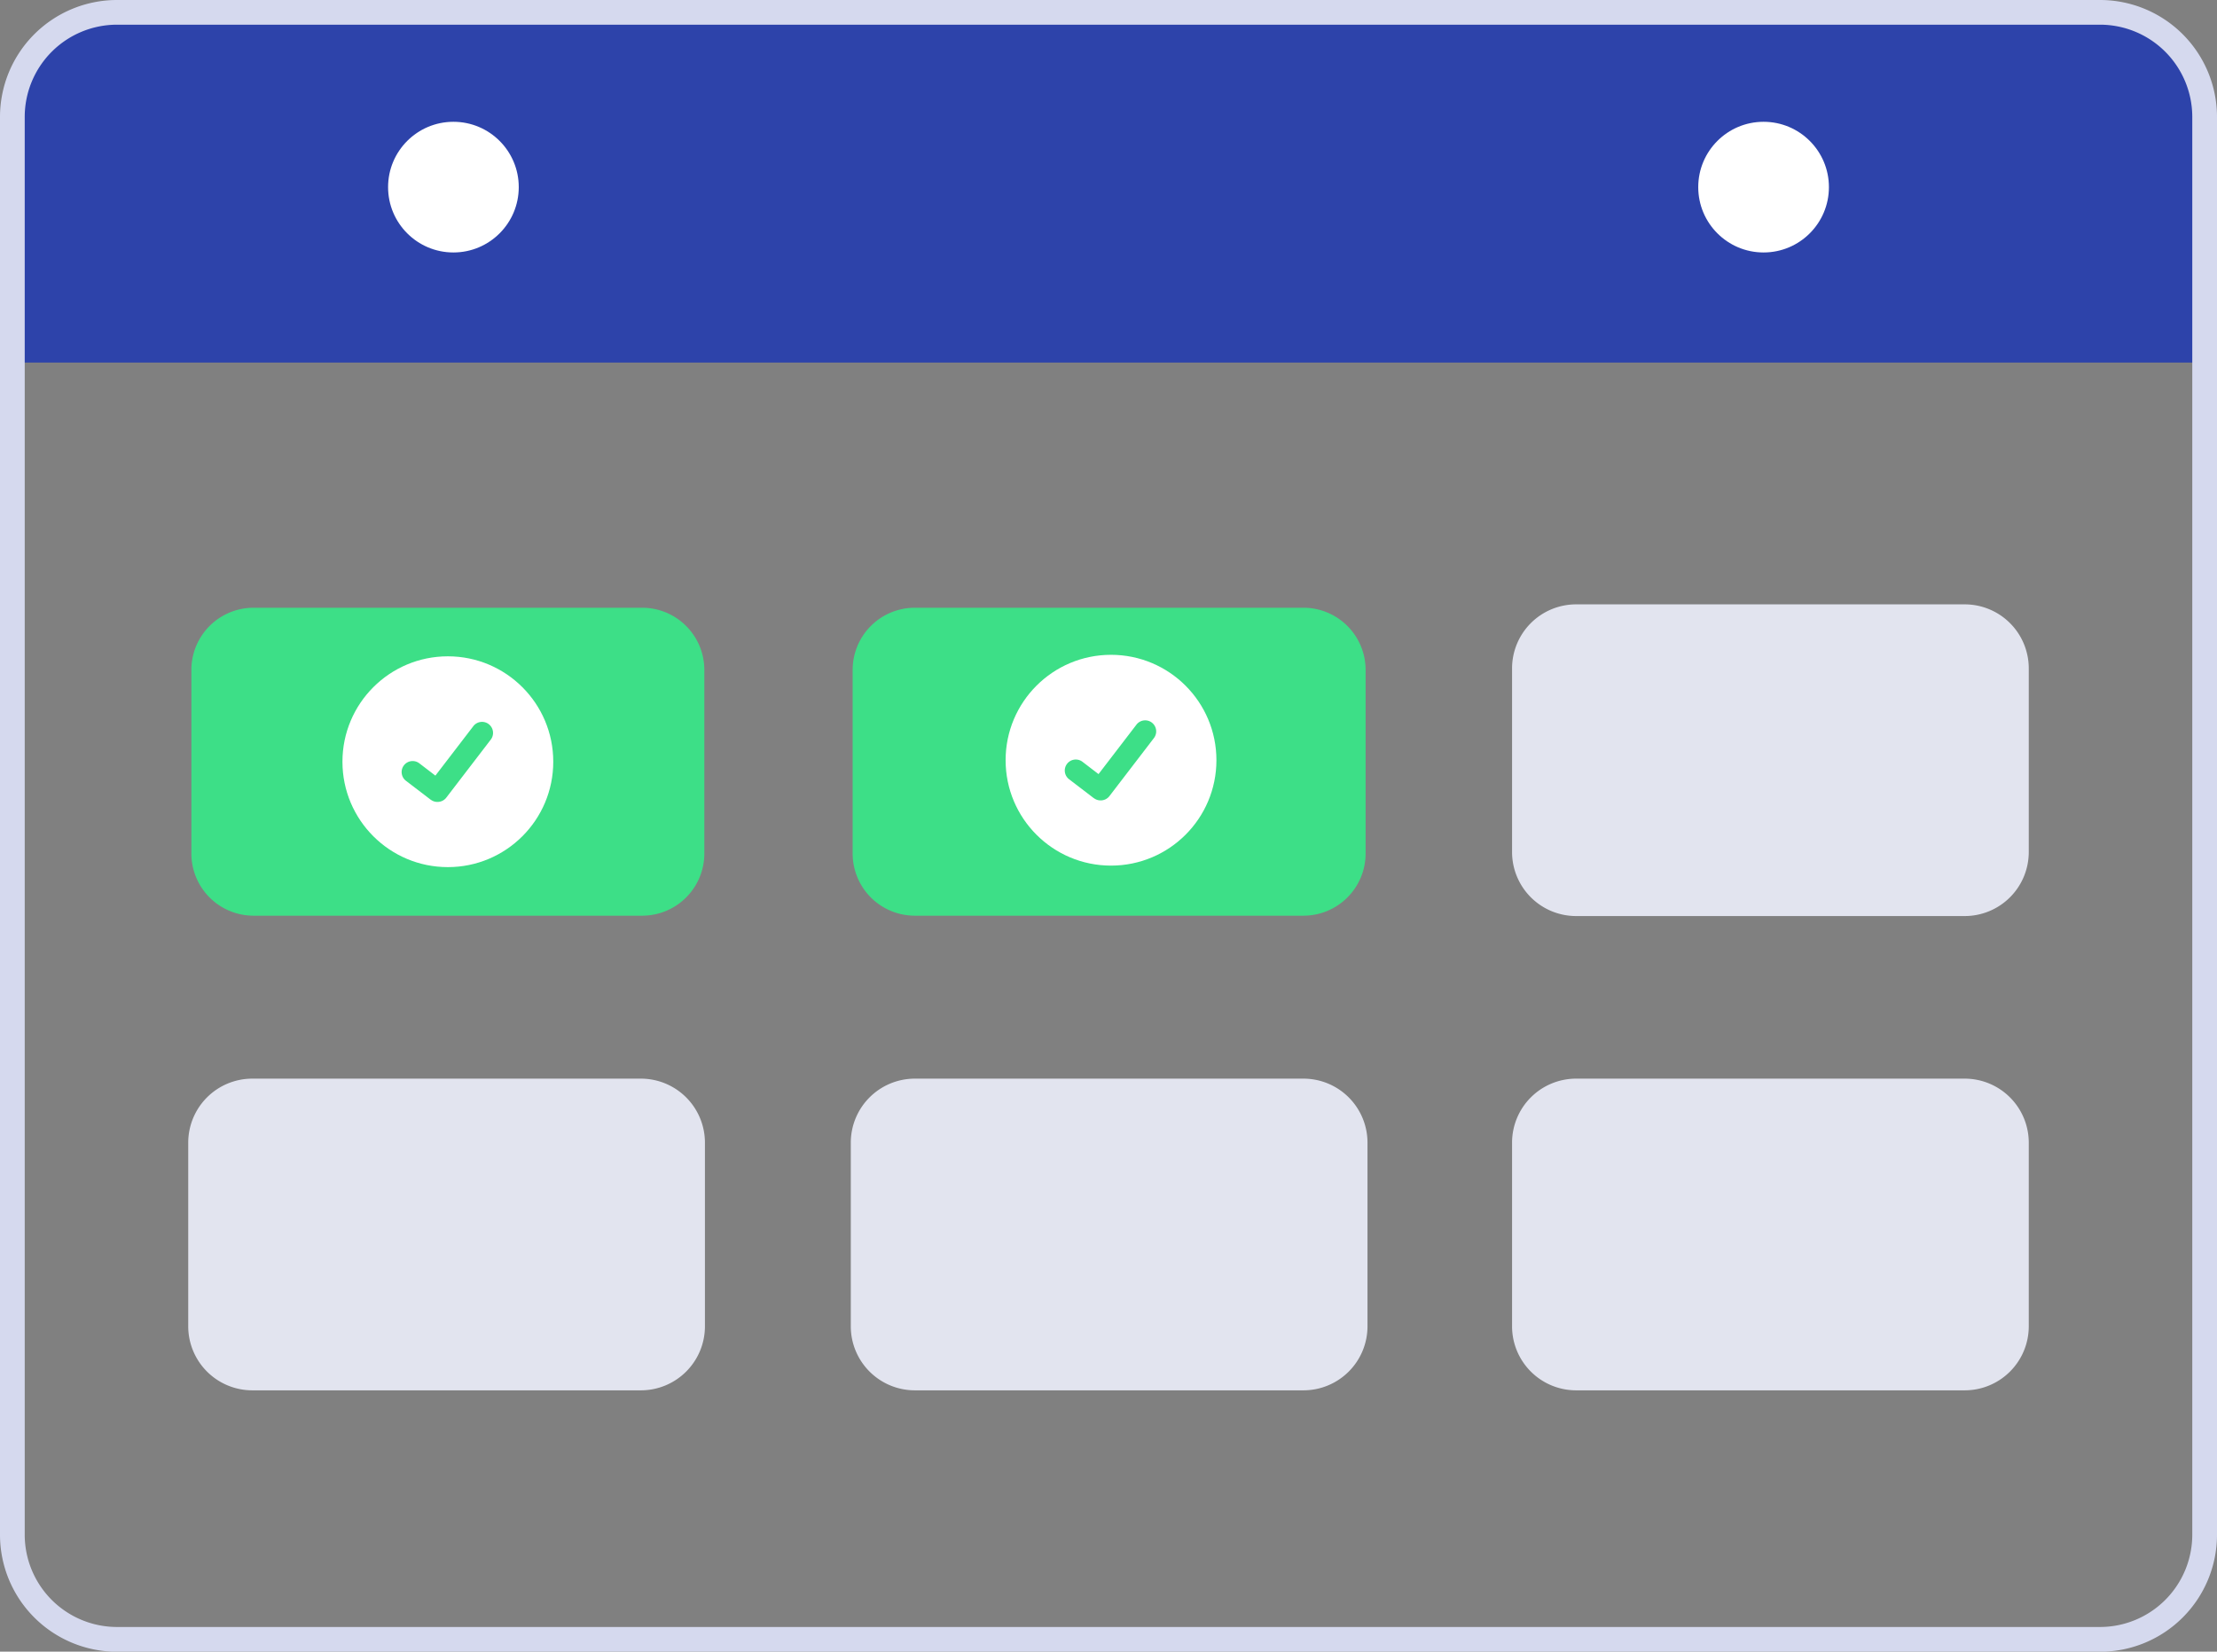 <svg xmlns="http://www.w3.org/2000/svg" width="121.949" height="90.858" viewBox="0 0 121.949 90.858">
  <rect x="0" y="0" width="121.949" height="90.858" fill="#808080" stroke="none"/>
  <g id="Group_3260" data-name="Group 3260" transform="translate(0.5 0.5)">
    <path id="Path_3928" data-name="Path 3928" d="M294.39,173.431v13.658h-.359v-.146H173.8v.146h-.359V173.431a5.936,5.936,0,0,1,5.931-5.931H288.459A5.936,5.936,0,0,1,294.39,173.431Z" transform="translate(-173.441 -167.5)" fill="#2d43aa"/>
    <path id="Path_3929" data-name="Path 3929" d="M288.459,167.5H179.372a5.936,5.936,0,0,0-5.931,5.931v78a5.936,5.936,0,0,0,5.931,5.931H288.459a5.936,5.936,0,0,0,5.931-5.931v-78A5.936,5.936,0,0,0,288.459,167.5Zm5.571,83.928A5.578,5.578,0,0,1,288.459,257H179.372a5.578,5.578,0,0,1-5.571-5.571v-78a5.578,5.578,0,0,1,5.571-5.571H288.459a5.578,5.578,0,0,1,5.571,5.571Z" transform="translate(-173.441 -167.5)" fill="#d5d9ee" stroke="#d5d9ee" stroke-width="1"/>
    <circle id="Ellipse_350" data-name="Ellipse 350" cx="3.594" cy="3.594" r="3.594" transform="translate(20.847 6.2)" fill="#fff"/>
    <circle id="Ellipse_351" data-name="Ellipse 351" cx="3.594" cy="3.594" r="3.594" transform="translate(92.914 6.2)" fill="#fff"/>
    <path id="Path_3930" data-name="Path 3930" d="M254.037,367.686H232.655a3.421,3.421,0,0,1-3.417-3.417V354.163a3.421,3.421,0,0,1,3.417-3.417h21.382a3.421,3.421,0,0,1,3.417,3.417v10.106A3.421,3.421,0,0,1,254.037,367.686Z" transform="translate(-219.211 -317.814)" fill="#3ddf87"/>
    <path id="Path_3931" data-name="Path 3931" d="M456.435,367.686H435.053a3.421,3.421,0,0,1-3.417-3.417V354.163a3.42,3.42,0,0,1,3.417-3.417h21.382a3.421,3.421,0,0,1,3.417,3.417v10.106A3.421,3.421,0,0,1,456.435,367.686Z" transform="translate(-385.235 -317.814)" fill="#3ddf87"/>
    <path id="Path_3932" data-name="Path 3932" d="M455.963,512.031H434.581a3.524,3.524,0,0,1-3.52-3.52V498.405a3.524,3.524,0,0,1,3.52-3.52h21.382a3.524,3.524,0,0,1,3.52,3.52v10.106a3.524,3.524,0,0,1-3.52,3.52Z" transform="translate(-384.762 -436.049)" fill="#e2e4ef"/>
    <path id="Path_3933" data-name="Path 3933" d="M253.174,512.031H231.792a3.524,3.524,0,0,1-3.52-3.52V498.405a3.524,3.524,0,0,1,3.52-3.52h21.382a3.524,3.524,0,0,1,3.52,3.52v10.106A3.524,3.524,0,0,1,253.174,512.031Z" transform="translate(-218.418 -436.049)" fill="#e2e4ef"/>
    <path id="Path_3934" data-name="Path 3934" d="M658.362,512.031H636.98a3.524,3.524,0,0,1-3.52-3.52V498.405a3.524,3.524,0,0,1,3.52-3.52h21.382a3.524,3.524,0,0,1,3.52,3.52v10.106A3.524,3.524,0,0,1,658.362,512.031Z" transform="translate(-550.787 -436.049)" fill="#e2e4ef"/>
    <path id="Path_3935" data-name="Path 3935" d="M658.362,366.853H636.98a3.524,3.524,0,0,1-3.52-3.52V353.227a3.524,3.524,0,0,1,3.52-3.52h21.382a3.524,3.524,0,0,1,3.52,3.52v10.106A3.524,3.524,0,0,1,658.362,366.853Z" transform="translate(-550.787 -316.961)" fill="#e2e4ef"/>
    <circle id="Ellipse_352" data-name="Ellipse 352" cx="5.798" cy="5.798" r="5.798" transform="translate(18.337 35.604)" fill="#fff"/>
    <path id="Path_3936" data-name="Path 3936" d="M295.557,390.054a.6.6,0,0,1-.362-.12l-.006,0-1.363-1.043a.605.605,0,0,1,.736-.961l.883.677,2.086-2.72a.605.605,0,0,1,.849-.112l-.013.018.013-.017a.606.606,0,0,1,.112.849l-2.453,3.2A.606.606,0,0,1,295.557,390.054Z" transform="translate(-271.996 -346.44)" fill="#3ddf87"/>
    <circle id="Ellipse_353" data-name="Ellipse 353" cx="5.798" cy="5.798" r="5.798" transform="translate(54.815 35.521)" fill="#fff"/>
    <path id="Path_3937" data-name="Path 3937" d="M498.532,389.591a.6.6,0,0,1-.362-.12l-.007,0-1.363-1.043a.605.605,0,1,1,.736-.961l.883.677,2.086-2.72a.605.605,0,0,1,.849-.112l-.013.018.013-.017a.606.606,0,0,1,.112.849l-2.453,3.2A.606.606,0,0,1,498.532,389.591Z" transform="translate(-438.493 -346.061)" fill="#3ddf87"/>
  </g>
</svg>
